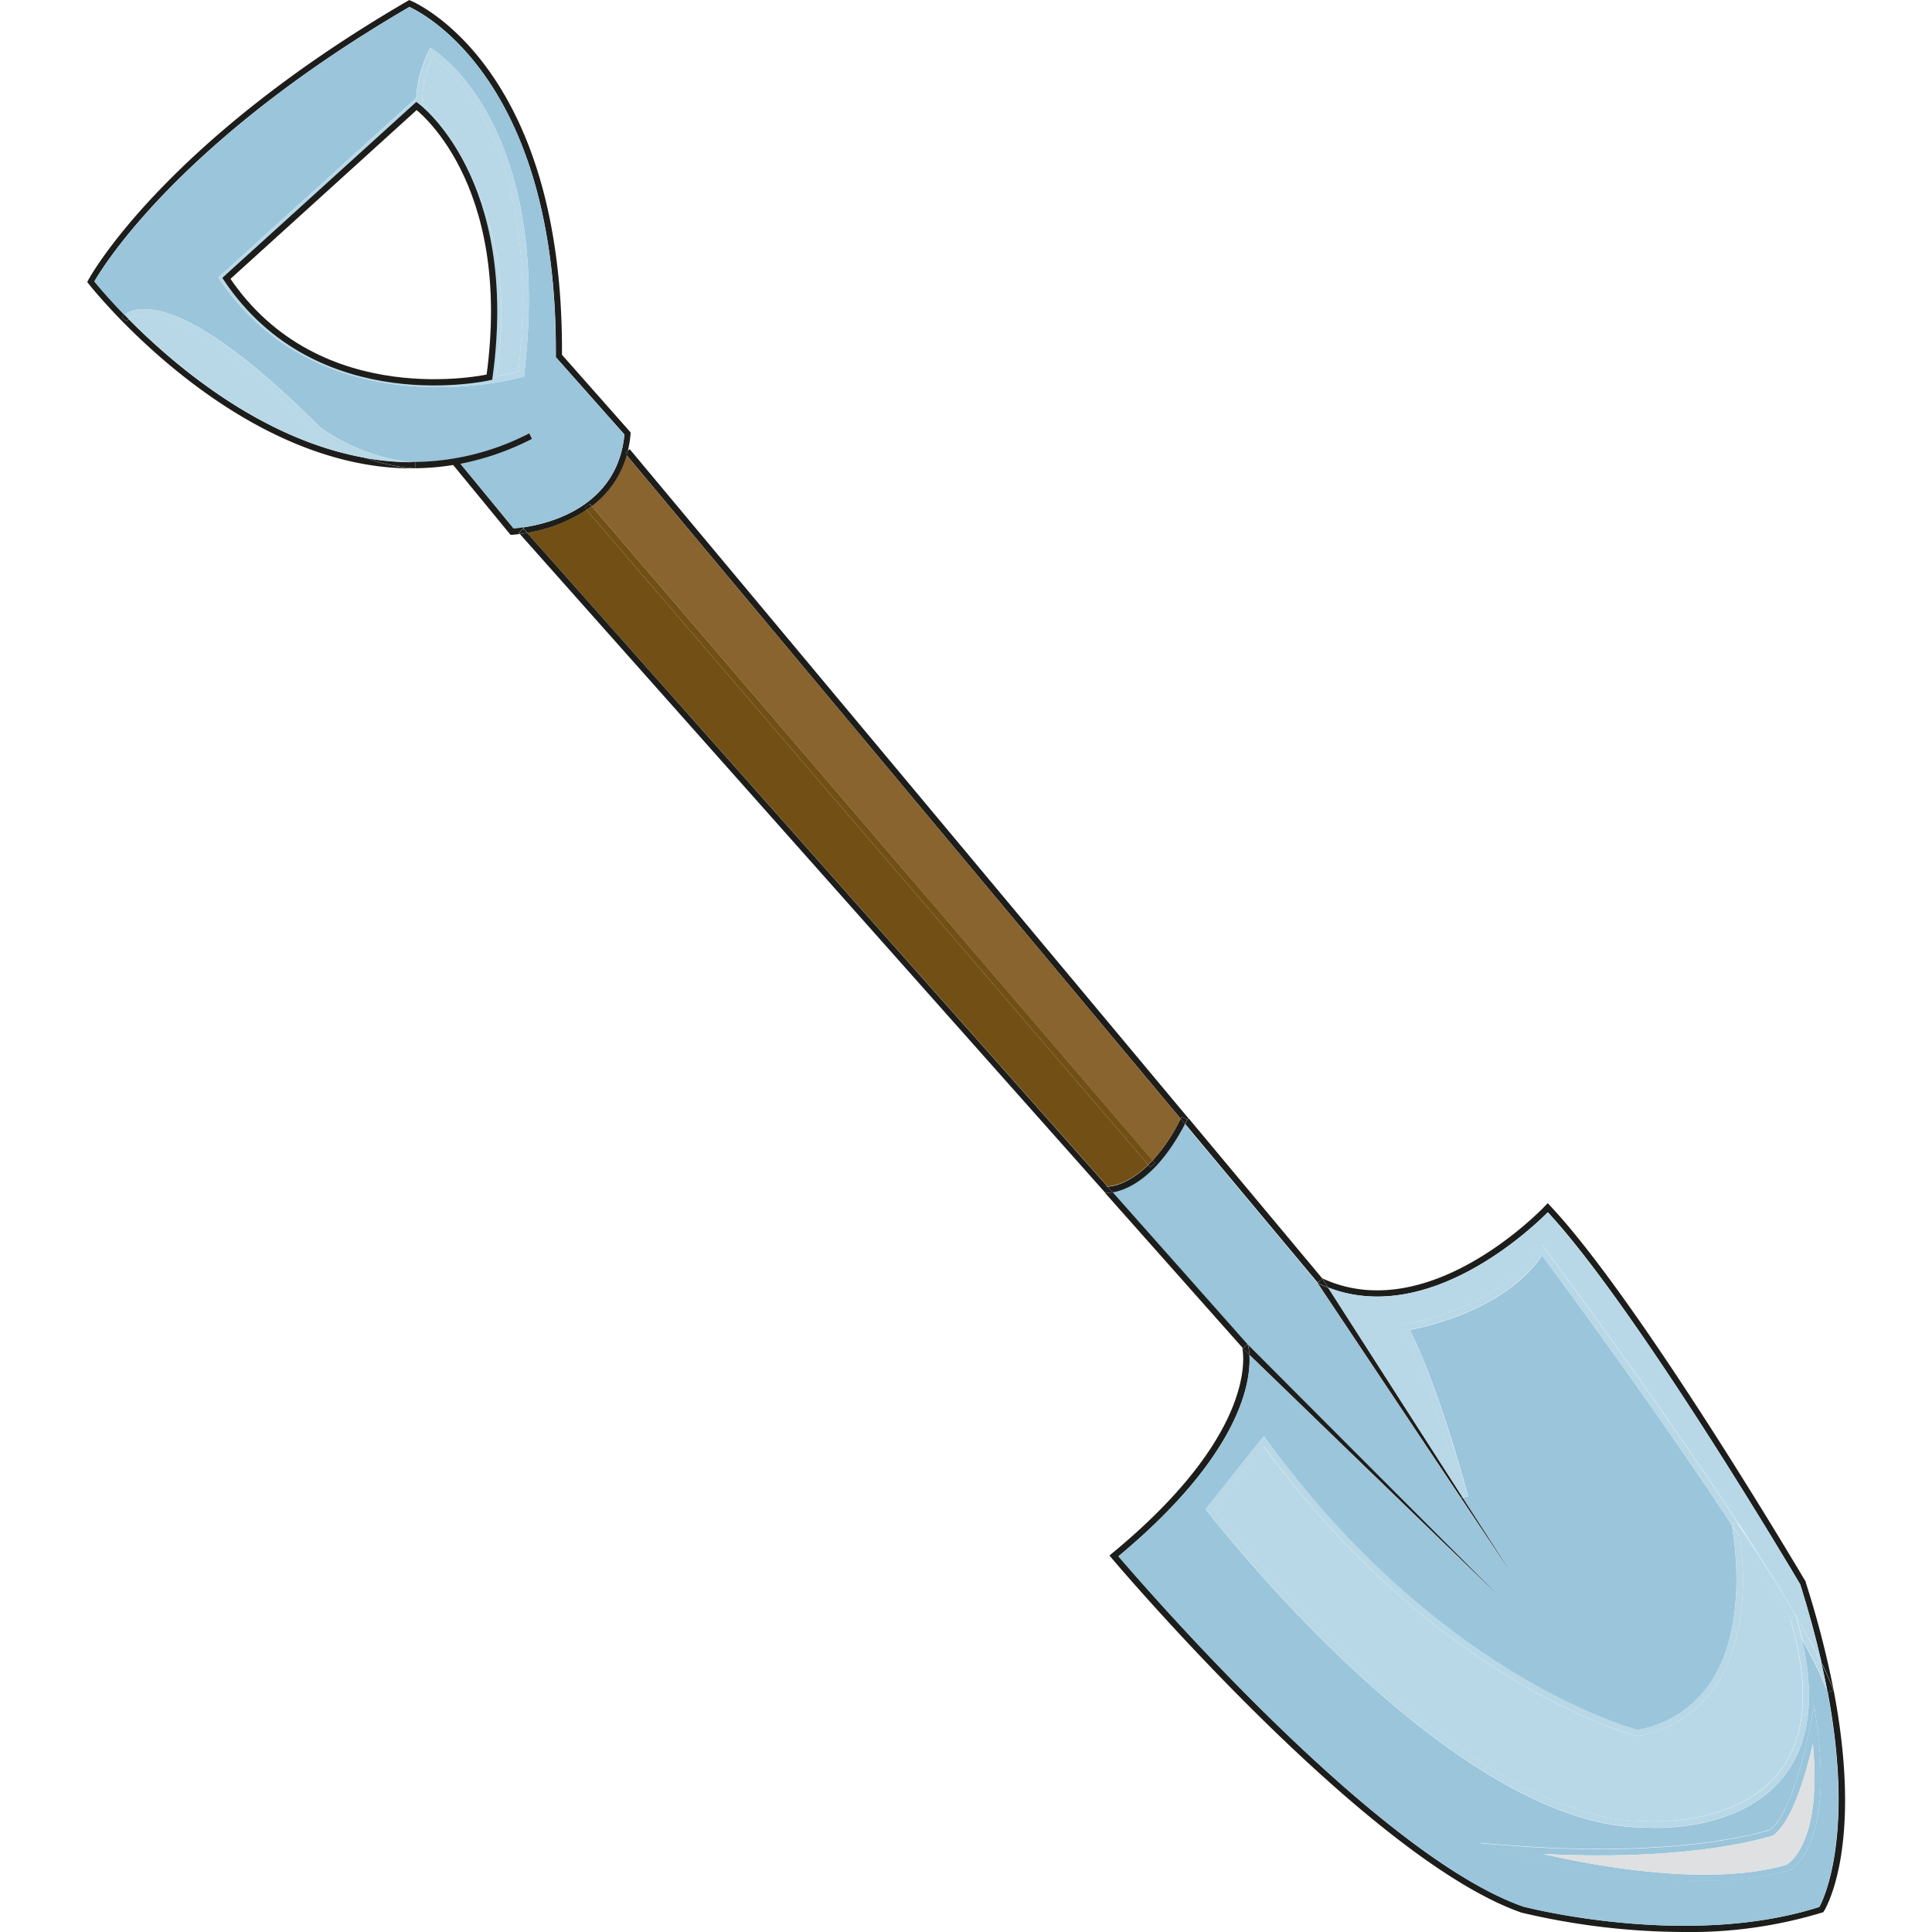 <svg id="Layer_2" height="512" viewBox="0 0 281.87 309.74" width="512" xmlns="http://www.w3.org/2000/svg" data-name="Layer 2"><g transform="translate(-109.3 -95.89)"><path d="m389.34 366.87c4.77 25-1.26 34.94-1.57 35.44l-.1.15-.17.05a72.54 72.54 0 0 1 -22.13 3.12 114.16 114.16 0 0 1 -26.09-3.11c-25-8.72-65.32-56.38-65.72-56.86l-.33-.39.39-.32c22.48-18.51 21.26-31 20.93-32.86h.08l1.06 1c.25 4-1.12 15.75-21 32.3 3.9 4.56 41.39 48 64.93 56.17.22.05 26.23 6.84 47.43.05.72-1.33 5.65-11.54 1.32-34.52a.61.61 0 0 1 .05.12l.94-.35z" fill="#1d1d1b"/><path d="m389.34 366.87a48.08 48.08 0 0 0 -1.95-4.4c-.87-3.86-2-8-3.41-12.55-1-1.69-26.2-44.3-40.46-59.68-2.67 2.68-19.13 18.29-35.23 12.06l-.88-1.37v-.07c17.22 7.93 35.53-11.49 35.72-11.69l.36-.39.37.39c14.48 15.35 40.72 59.85 41 60.3v.1a153.3 153.3 0 0 1 4.48 17.3z" fill="#1d1d1b"/><path d="m389.32 366.87-.94.35a.61.61 0 0 0 -.05-.12c-.27-1.49-.59-3-1-4.63a48.08 48.08 0 0 1 1.99 4.4z" fill="#1d1d1b"/><path d="m388.33 367.1c4.33 23-.6 33.19-1.32 34.52-21.2 6.79-47.21 0-47.43-.05-23.54-8.21-61-51.61-64.93-56.17 19.92-16.55 21.29-28.27 21-32.3l39.63 38.37-40-40.1-21.59-24.31c2.08-.35 6.83-2.09 11.35-10.52l.24-.46 21.21 25.4 30.79 46.15-7.42-11.63.85-.22c0-.17-4.5-17.12-9.23-26.46l-.1-.21c3.07-.58 15.37-3.37 21.22-11.93 2.74 3.69 18 24.37 30.37 43.16.26 1.31 2.9 15.73-3.27 25.15a17.82 17.82 0 0 1 -11.79 7.75c-2.05-.55-32.53-9.34-59.53-46.59l-.38-.53-9.34 11.71.24.31c.39.51 39.1 50.75 70.19 50.75h.13c.11 0 .71.05 1.65.05 4.05 0 14.47-.76 20.38-8.12 4.18-5.21 5.19-12.63 3-22.1a68.67 68.67 0 0 1 4.08 8.38zm-6.24 28.7c.3-.13 7.3-3.45 4.55-23.51l-.42-3.07-.56 3c0 .14-2.71 14.33-6.54 17-1 .33-14.62 4.61-41.72 2.51l-4.83-.38 4.66 1.36c.21.06 16.27 4.66 31.43 4.66a49.21 49.21 0 0 0 13.43-1.57z" fill="#9ac5db"/><path d="m387.37 362.47c.37 1.6.69 3.14 1 4.63a68.67 68.67 0 0 0 -4.07-8.41q-.43-1.85-1-3.81c1.56 2.77 2.96 5.33 4.07 7.59z" fill="#b8d8e7"/><path d="m386.64 372.29c2.75 20.06-4.25 23.38-4.55 23.51a49.21 49.21 0 0 1 -13.43 1.62c-15.16 0-31.22-4.6-31.43-4.66l-4.66-1.36 4.83.38c27.1 2.1 40.72-2.18 41.72-2.51 3.83-2.67 6.51-16.86 6.54-17l.56-3zm-4.89 22.57s5.83-2.9 4.25-19.42c-1 4.49-3.31 12.65-6.38 14.7l-.11.06c-.13 0-12.14 4.17-36.74 2.92 8.81 2.03 26.75 5.29 38.98 1.74z" fill="#9ac5db"/><path d="m386 375.44c1.58 16.52-4.25 19.41-4.25 19.42-12.23 3.55-30.17.29-39-1.74 24.6 1.25 36.61-2.88 36.74-2.92l.11-.06c3.09-2.05 5.4-10.21 6.4-14.7z" fill="#dee0e2"/><path d="m384.26 358.69c2.18 9.47 1.17 16.89-3 22.1-5.91 7.36-16.33 8.12-20.38 8.12-.94 0-1.54 0-1.65-.05h-.13c-31.09 0-69.8-50.24-70.19-50.75l-.24-.31 9.33-11.71.38.53c27 37.25 57.48 46 59.53 46.59a17.82 17.82 0 0 0 11.79-7.75c6.17-9.42 3.53-23.84 3.27-25.15.46.7.92 1.4 1.37 2.1.65 4.8 1.37 15.7-3.8 23.59a18.82 18.82 0 0 1 -12.54 8.21h-.11-.11c-.31-.08-31.86-8.25-59.81-46.47l-8 10.07c3.31 4.23 39.83 50.05 69.2 50.05h.12c.18 0 14.27 1 21.22-7.7 4.5-5.61 5.12-14 1.83-24.91.66 1.19 1.31 2.34 1.92 3.44z" fill="#b8d8e7"/><path d="m384 349.92c1.42 4.51 2.54 8.69 3.41 12.55-1.11-2.26-2.51-4.82-4.13-7.59-2.64-4.54-5.85-9.65-9.3-14.89-13.56-20.68-30.71-43.66-31-44l-.43-.59-.39.62c-6.1 9.73-21.45 12.17-21.61 12.2l-.7.1.34.63c.14.26.27.52.41.8 4.28 8.47 8.37 23.32 9.05 25.88l-21.38-33.33c16.1 6.23 32.56-9.38 35.23-12.06 14.26 15.38 39.5 57.99 40.5 59.68z" fill="#b8d8e7"/><path d="m383.24 354.88q.58 2 1 3.81c-.61-1.1-1.26-2.25-2-3.44a.24.24 0 0 0 0-.08z" fill="#b8d8e7"/><path d="m383.24 354.88-1 .29a.24.24 0 0 1 0 .08c-2.29-3.95-5-8.32-8-12.84-.2-1.39-.38-2.26-.41-2.41 3.56 5.23 6.77 10.34 9.41 14.88z" fill="#b8d8e7"/><path d="m382.3 355.25c3.29 10.92 2.67 19.3-1.83 24.91-7 8.67-21 7.71-21.22 7.7h-.12c-29.37 0-65.89-45.82-69.2-50.05l8-10.07c28 38.22 59.5 46.39 59.81 46.47h.11.11a18.82 18.82 0 0 0 12.58-8.21c5.17-7.89 4.45-18.79 3.8-23.59 2.94 4.52 5.66 8.89 7.96 12.84z" fill="#b8d8e7"/><path d="m373.94 340-1 .21s0 0 0 .1c-12.35-18.79-27.63-39.47-30.37-43.16-5.85 8.56-18.15 11.35-21.22 11.93l.1.21c4.73 9.34 9.18 26.29 9.23 26.46l-.85.22-.22-.35c-.68-2.56-4.77-17.41-9.05-25.88-.14-.28-.27-.54-.41-.8l-.34-.63.7-.1c.16 0 15.51-2.47 21.61-12.2l.39-.62.43.59c.29.35 17.44 23.33 31 44.02z" fill="#b8d8e7"/><path d="m373.93 340c0 .15.21 1 .41 2.41-.45-.7-.91-1.4-1.37-2.1 0-.06 0-.09 0-.1z" fill="#b8d8e7"/><g fill="#1d1d1b"><path d="m329.86 336 7.51 11.7-30.79-46.15.17.13c.51.24 1 .46 1.52.65l21.37 33.32c.06.24.1.37.1.38z"/><path d="m295.34 311.37 40 40.1-39.65-38.37a8.91 8.91 0 0 0 -.22-1.52v-.1z"/><path d="m329.64 335.62.22.35h-.12s-.04-.11-.1-.35z"/><path d="m307.39 300.93.88 1.37c-.51-.19-1-.41-1.52-.65l-.17-.13z"/><path d="m307.42 300.86v.07l-.84.55-21.21-25.4.35-.68.23-.19 21.36 25.59z"/><path d="m295.69 313.1-1.06-1 .71-.71.09.11v.1a8.91 8.91 0 0 1 .26 1.5z"/><path d="m295.34 311.37-.71.71h-.08a.44.44 0 0 0 0-.13l-21.95-24.73.1-.09h.17a5.31 5.31 0 0 0 .9-.08z"/><path d="m285.92 275.21-.23.19-.9-.45-.15.29-88.82-106.38.18-.69.32-.27z"/><path d="m285.69 275.4-.35.68-.7-.84.15-.29z"/><path d="m284.64 275.24.7.84-.24.46c-4.52 8.43-9.27 10.17-11.35 10.52l-.82-.93c.71 0 3.35-.37 6.52-3.47l.31.36.76-.65-.37-.43a27.67 27.67 0 0 0 4.07-5.87c.14-.27.28-.54.42-.83z"/></g><path d="m195.82 168.86 88.82 106.38c-.14.29-.28.56-.42.83a27.67 27.67 0 0 1 -4.07 5.87l-89.94-104.94a15.45 15.45 0 0 0 5.61-8.14z" fill="#89642f"/><path d="m280.15 281.94.37.43-.76.65-.31-.36c.23-.22.46-.46.7-.72z" fill="#1d1d1b"/><path d="m190.21 177 89.94 104.91c-.24.26-.47.5-.7.72l-90.06-105c.28-.19.55-.39.82-.63z" fill="#725015"/><path d="m189.39 177.62 90.06 105c-3.17 3.1-5.81 3.44-6.52 3.47l-93.05-104.77a24.88 24.88 0 0 0 9.51-3.7z" fill="#725015"/><path d="m272.93 286.13.82.93a5.31 5.31 0 0 1 -.9.08h-.17v-.5-.5z" fill="#1d1d1b"/><path d="m272.93 286.13h-.18v.5.5l-.1.09-93.94-105.72q.51-.06 1.17-.18z" fill="#1d1d1b"/><path d="m185.46 152.77 11 12.44v.22a18.92 18.92 0 0 1 -.43 2.74l-.45.37.27.32a15.45 15.45 0 0 1 -5.61 8.17l-.33-.38-.76.65.27.32a24.88 24.88 0 0 1 -9.51 3.7l-.59-.67v-.22c4.36-.64 15.05-3.39 16.16-14.88l-11-12.4v-.15c.29-43.9-21.1-54.91-23.48-56-36.61 21.32-49 41.39-50.5 44 .56.69 2.23 2.7 4.81 5.35a2.08 2.08 0 0 0 -.45.44l.81.58a1.4 1.4 0 0 1 .34-.3c7.41 7.5 21.38 19.34 38 22.24a29.79 29.79 0 0 0 7.59 1.68c-28.67.08-51.77-29.27-52.05-29.63l-.2-.26.15-.28c.11-.22 11.76-21.84 51.26-44.8l.2-.12.23.09c.19.08 24.54 10.01 24.27 56.78z" fill="#1d1d1b"/><path d="m195.55 168.54.45-.37-.18.69z" fill="#1d1d1b"/><path d="m184.46 153.15 11 12.4c-1.11 11.49-11.8 14.24-16.16 14.88-.72.11-1.27.16-1.57.18l-8.51-10.36a43 43 0 0 0 11.49-4l-.45-.89a40.8 40.8 0 0 1 -18.83 4.64 31 31 0 0 1 -14.76-5.62c-16.28-16.29-24.66-19.28-28.83-18.91a4.74 4.74 0 0 0 -2.54.9c-2.58-2.65-4.25-4.66-4.81-5.35 1.5-2.59 13.89-22.66 50.5-44 2.39 1.08 23.78 12.09 23.47 55.94zm-5.05 2.76c4.67-40.2-14.43-51.95-14.62-52.06l-.45-.27-.25.46a19.08 19.08 0 0 0 -2 7.56l-31.72 28.77.25.36c9.68 14.32 24.53 17.23 35 17.23a56.79 56.79 0 0 0 8.48-.63l.73-.11a40.26 40.26 0 0 0 4.23-.89l.32-.09z" fill="#9ac5db"/><path d="m189.88 176.65.33.38c-.27.21-.54.41-.82.59l-.27-.32z" fill="#1d1d1b"/><path d="m180.22 165.36.45.89a43 43 0 0 1 -11.49 4l8.51 10.36c.3 0 .85-.07 1.57-.18v.22l-.75.66.17.19c-.74.1-1.19.13-1.22.13h-.25l-9.19-11.19a41.2 41.2 0 0 1 -6.11.52l.09-.96-.59-.05a40.8 40.8 0 0 0 18.81-4.59z" fill="#1d1d1b"/><path d="m179.29 180.65.59.67q-.66.12-1.17.18l-.17-.19z" fill="#1d1d1b"/><path d="m164.79 103.85c.19.11 19.29 11.86 14.62 52.06v.33l-.32.09a40.26 40.26 0 0 1 -4.23.89l-.73.11a56.79 56.79 0 0 1 -8.48.63c-10.49 0-25.34-2.91-35-17.23l-.25-.36 31.72-28.77a19.08 19.08 0 0 1 2-7.56l.25-.46zm13.67 51.61c4-35.8-10.9-48.41-13.73-50.45a17.42 17.42 0 0 0 -1.67 7.38c.17.16.36.36.58.6 3.69 4 15.34 18.91 11.23 43.21 1.77-.3 3.03-.6 3.59-.74zm-4.63.9c4.19-24-7.29-38.74-10.93-42.69-.31-.34-.57-.61-.76-.79l-30.48 27.64c12.47 18.04 33.54 17.12 42.17 15.84z" fill="#b8d8e7"/><path d="m164.73 105c2.83 2 17.78 14.65 13.73 50.45-.56.14-1.82.44-3.59.74 4.13-24.29-7.54-39.19-11.23-43.19-.22-.24-.41-.44-.58-.6a17.42 17.42 0 0 1 1.67-7.4z" fill="#b8d8e7"/><path d="m162 170-.08.95h-.39a29.79 29.79 0 0 1 -7.53-1.65 42 42 0 0 0 7.47.67z" fill="#1d1d1b"/><path d="m161.94 171h-.39z" fill="#1d1d1b"/><path d="m161.43 170a42 42 0 0 1 -7.47-.67 29.67 29.67 0 0 1 -8-4.21c-16.79-16.78-24.74-18.91-28-18.66a4 4 0 0 0 -2 .63c-.24-.24-.48-.48-.7-.72a4.74 4.74 0 0 1 2.54-.9c4.17-.37 12.55 2.62 28.83 18.91a31 31 0 0 0 14.8 5.62z" fill="#b8d8e7"/><path d="m146 165.09a29.67 29.67 0 0 0 8 4.21c-16.58-2.9-30.55-14.74-38-22.24a4 4 0 0 1 2-.63c3.27-.25 11.22 1.88 28 18.66z" fill="#b8d8e7"/><path d="m115.3 146.34c.22.24.46.48.7.72a1.4 1.4 0 0 0 -.34.3l-.81-.58a2.08 2.08 0 0 1 .45-.44z" fill="#1d1d1b"/><path d="m131.66 140.52 30.48-27.64s16.06 11.74 11.69 43.48c0 0-27.38 6.28-42.17-15.84z" fill="none" stroke="#1d1d1b" stroke-miterlimit="10"/></g></svg>